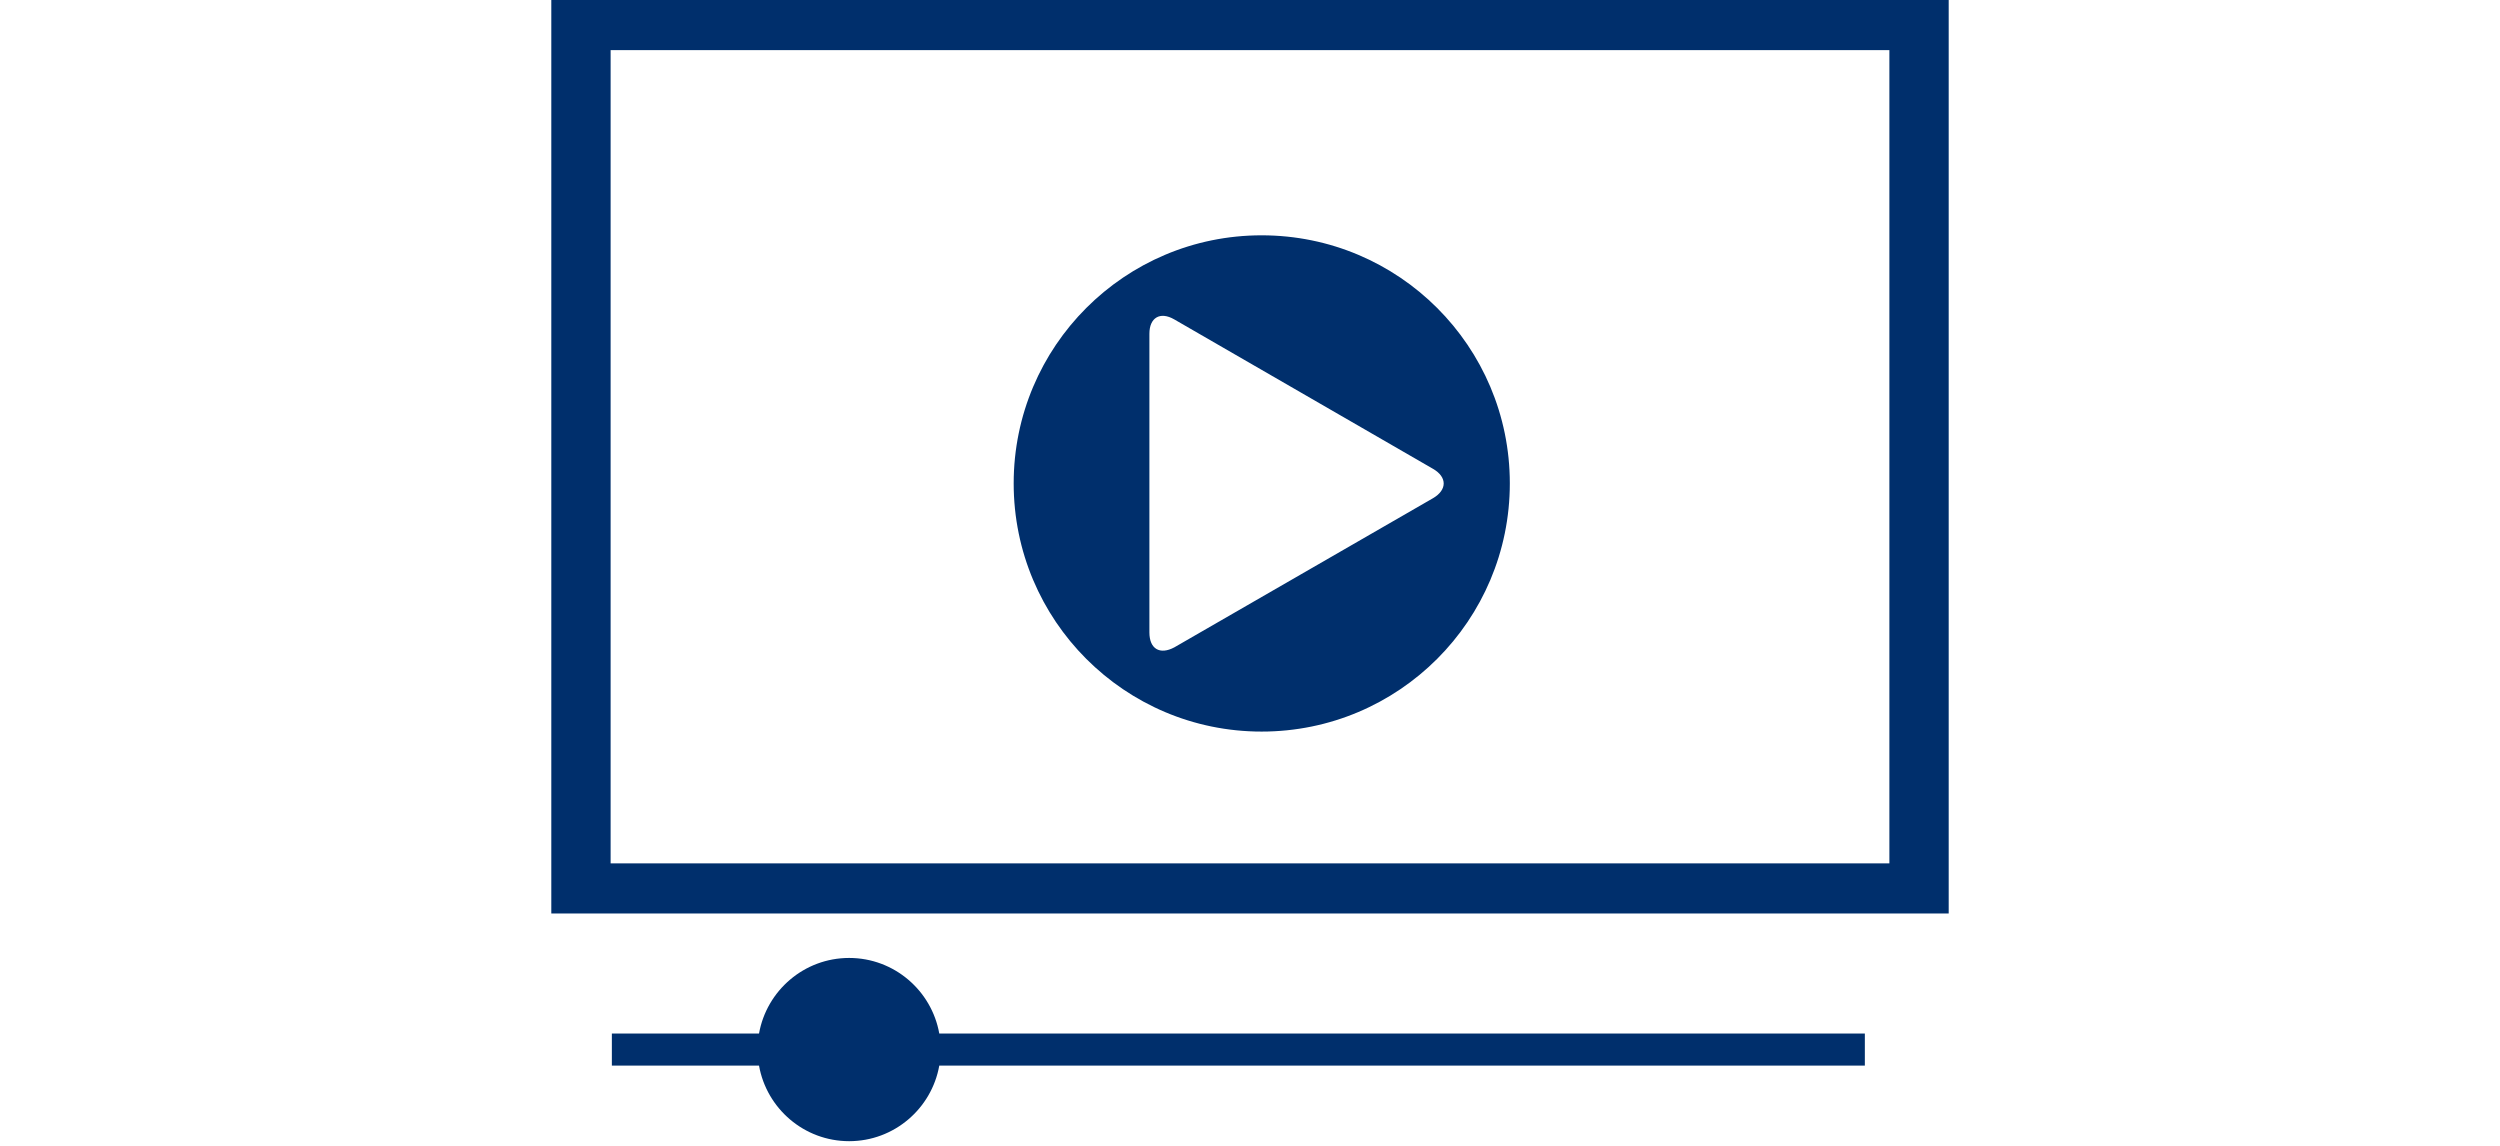 <svg width="229" height="105" viewBox="0 0 229 105" fill="none" xmlns="http://www.w3.org/2000/svg">
<path d="M115.563 67.013C128.126 67.013 138.3 56.834 138.3 44.278C138.3 31.726 128.128 21.555 115.563 21.555C103.019 21.555 92.853 31.726 92.853 44.278C92.853 56.834 103.019 67.013 115.563 67.013ZM105.285 30.572C105.285 29.111 106.251 28.499 107.565 29.258L131.262 42.944C132.569 43.695 132.569 44.876 131.262 45.636L107.565 59.3C106.253 60.001 105.285 59.453 105.285 57.929V30.572Z" fill="#002F6C"/>
<path d="M50.5 0V83.675H178.5V0H50.5ZM173.068 79.085H55.932V4.591H173.068V79.085Z" fill="#002F6C"/>
<path d="M170.82 94.67H86.037C85.339 90.742 81.907 87.748 77.782 87.748C73.659 87.748 70.226 90.742 69.527 94.67H56.046V97.612H69.527C70.225 101.54 73.658 104.532 77.782 104.532C81.906 104.532 85.339 101.54 86.037 97.612H170.82V94.67Z" fill="#002F6C"/>
</svg>
